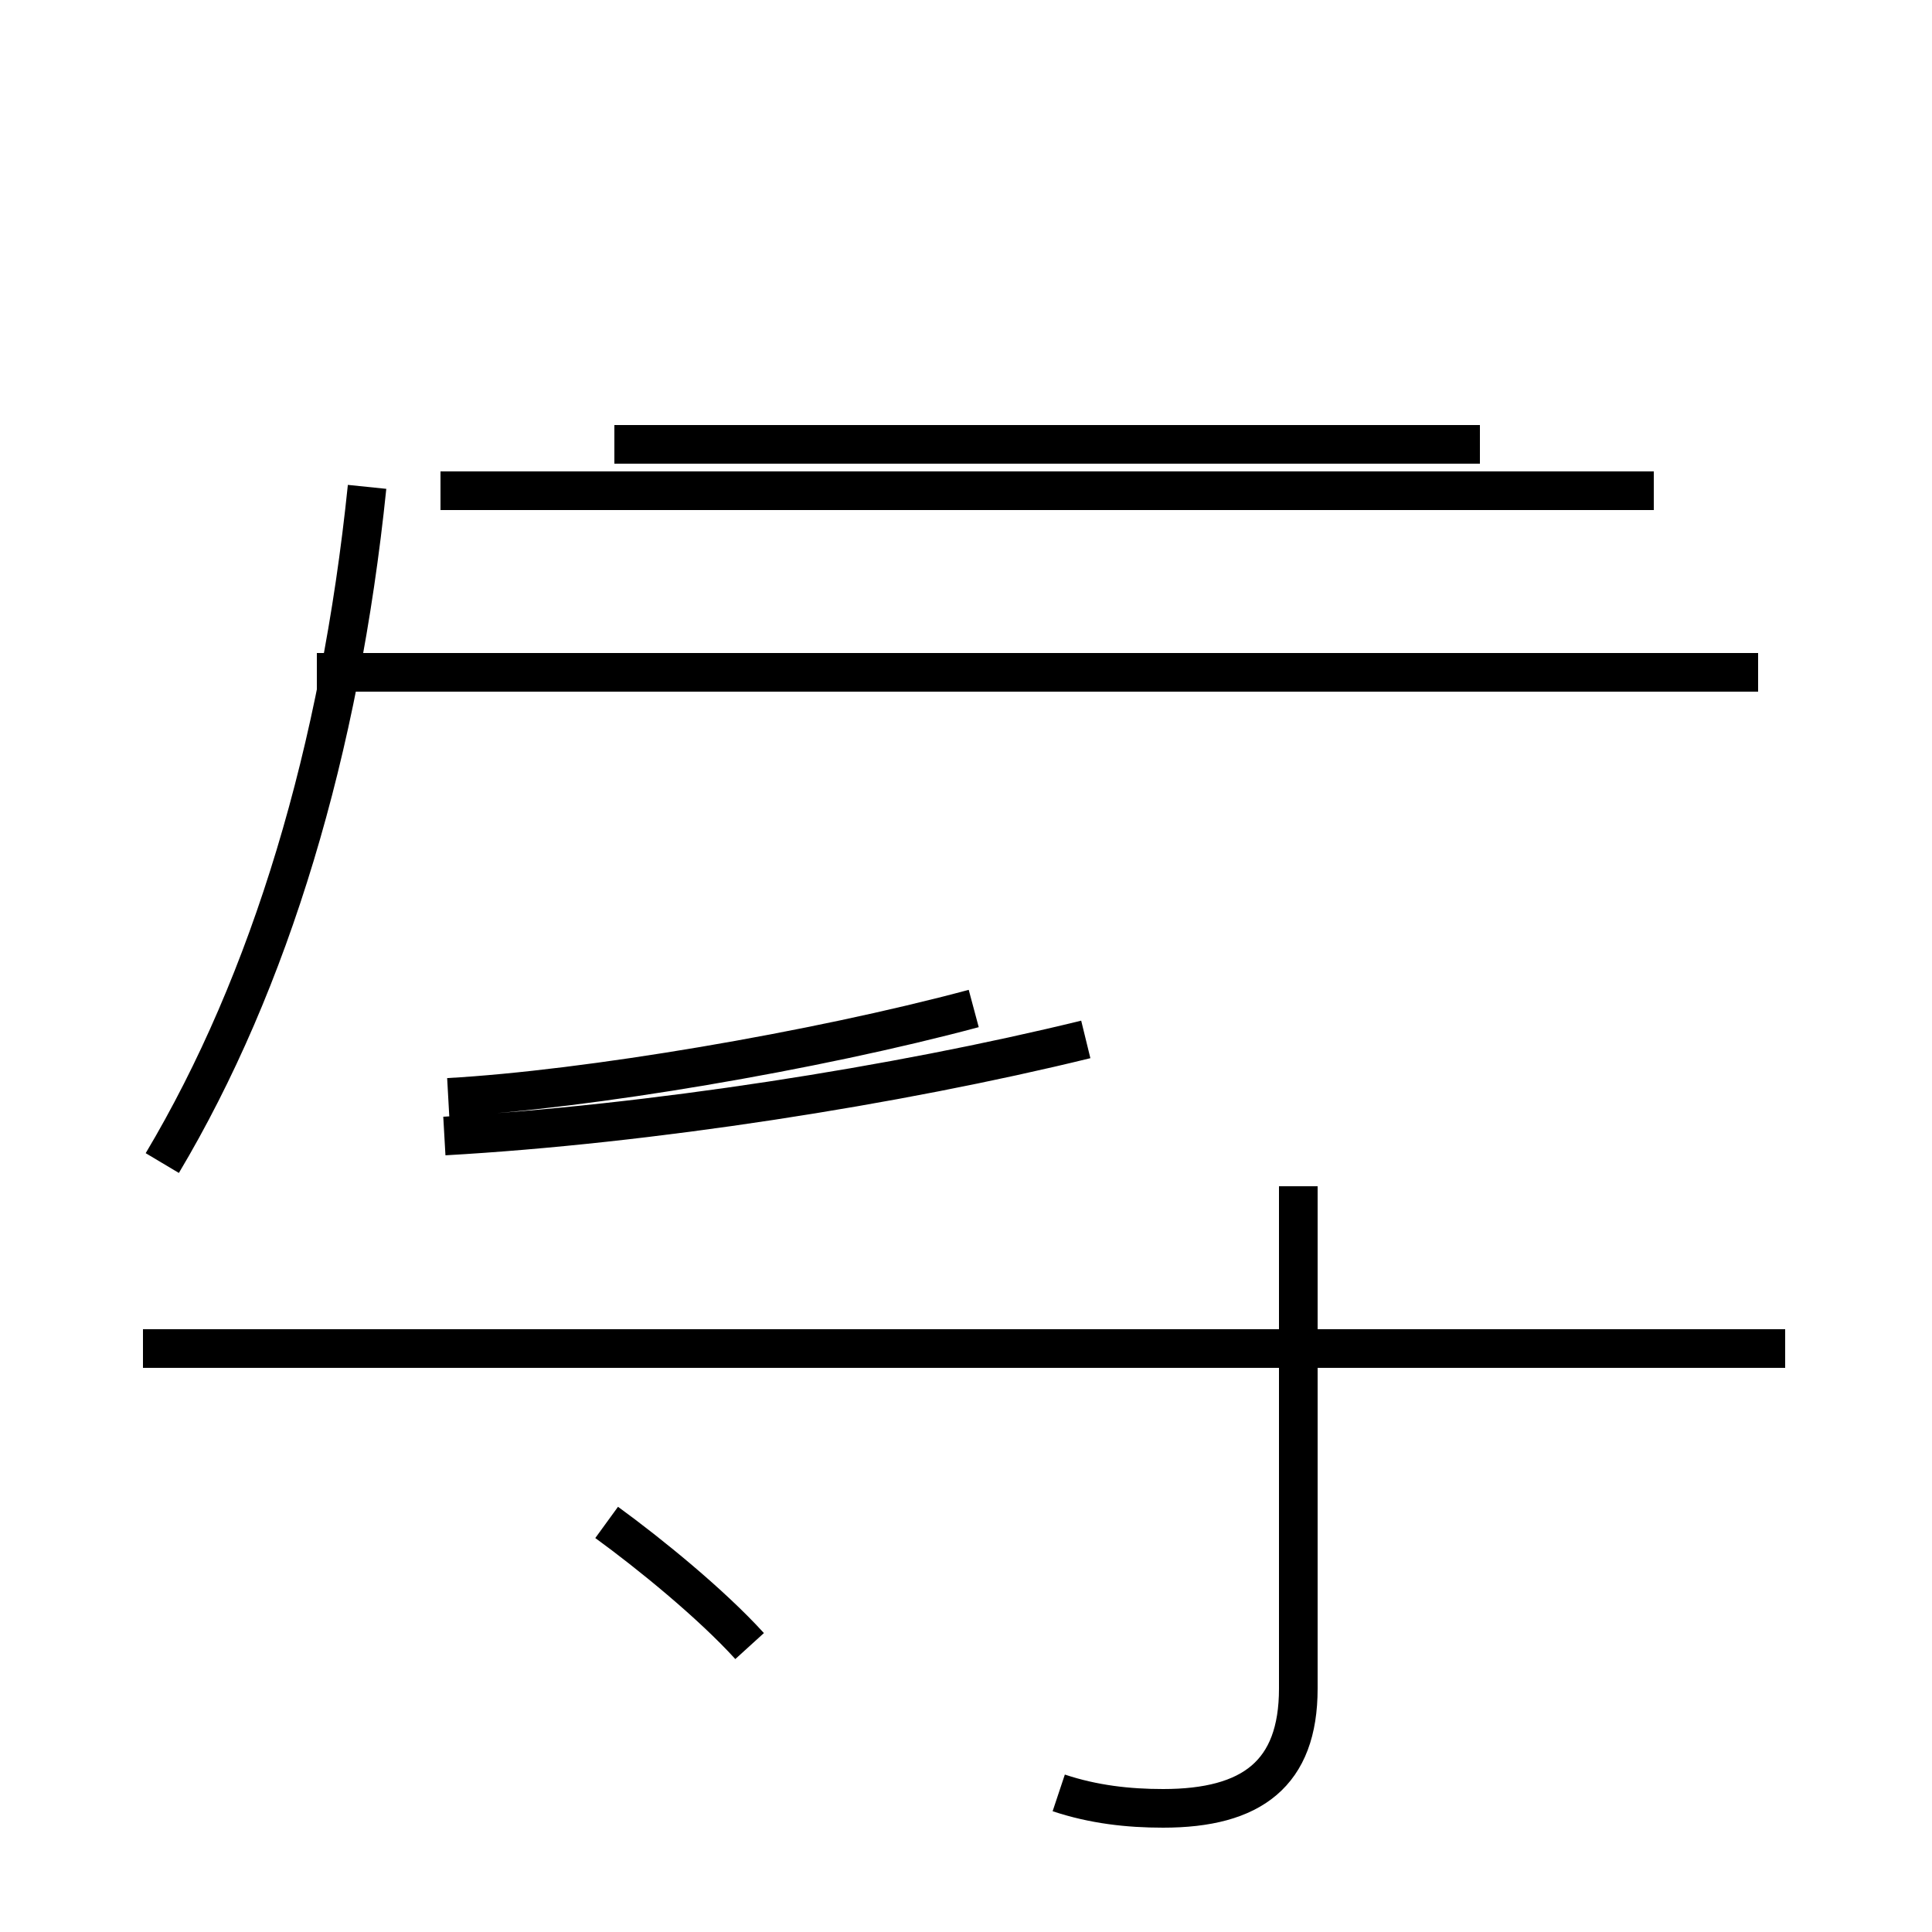 <?xml version='1.0' encoding='utf8'?>
<svg viewBox="0.0 -44.0 50.0 50.0" version="1.1" xmlns="http://www.w3.org/2000/svg">
<rect x="0.0" y="-44.0" width="50.0" height="50.0" fill="#808080" stroke="none"/>
<rect x="-1000" y="-1000" width="2000" height="2000" stroke="white" fill="white"/>
<g style="fill:none; stroke:#000000;  stroke-width:1">
<path d="M 45.5 26.6 L 8.2 26.6 M 11.5 14.6 C 16.8 14.9 23.2 15.9 28.1 17.1 M 11.4 31.3 L 42.8 31.3 M 4.2 13.9 C 7.0 18.6 8.8 24.6 9.5 31.4 M 38.3 32.5 L 15.9 32.5 M 11.6 15.6 C 15.2 15.8 21.1 16.8 25.2 17.9 M 27.4 -2.4 C 28.3 -2.7 29.2 -2.8 30.1 -2.8 C 32.4 -2.8 33.6 -1.9 33.6 0.3 L 33.6 13.3 M 46.2 9.1 L 3.7 9.1 M 19.4 1.4 C 18.4 2.5 16.8 3.8 15.7 4.6 M 27.4 -2.3 " transform="scale(1, -1)" />
</g>
</svg>